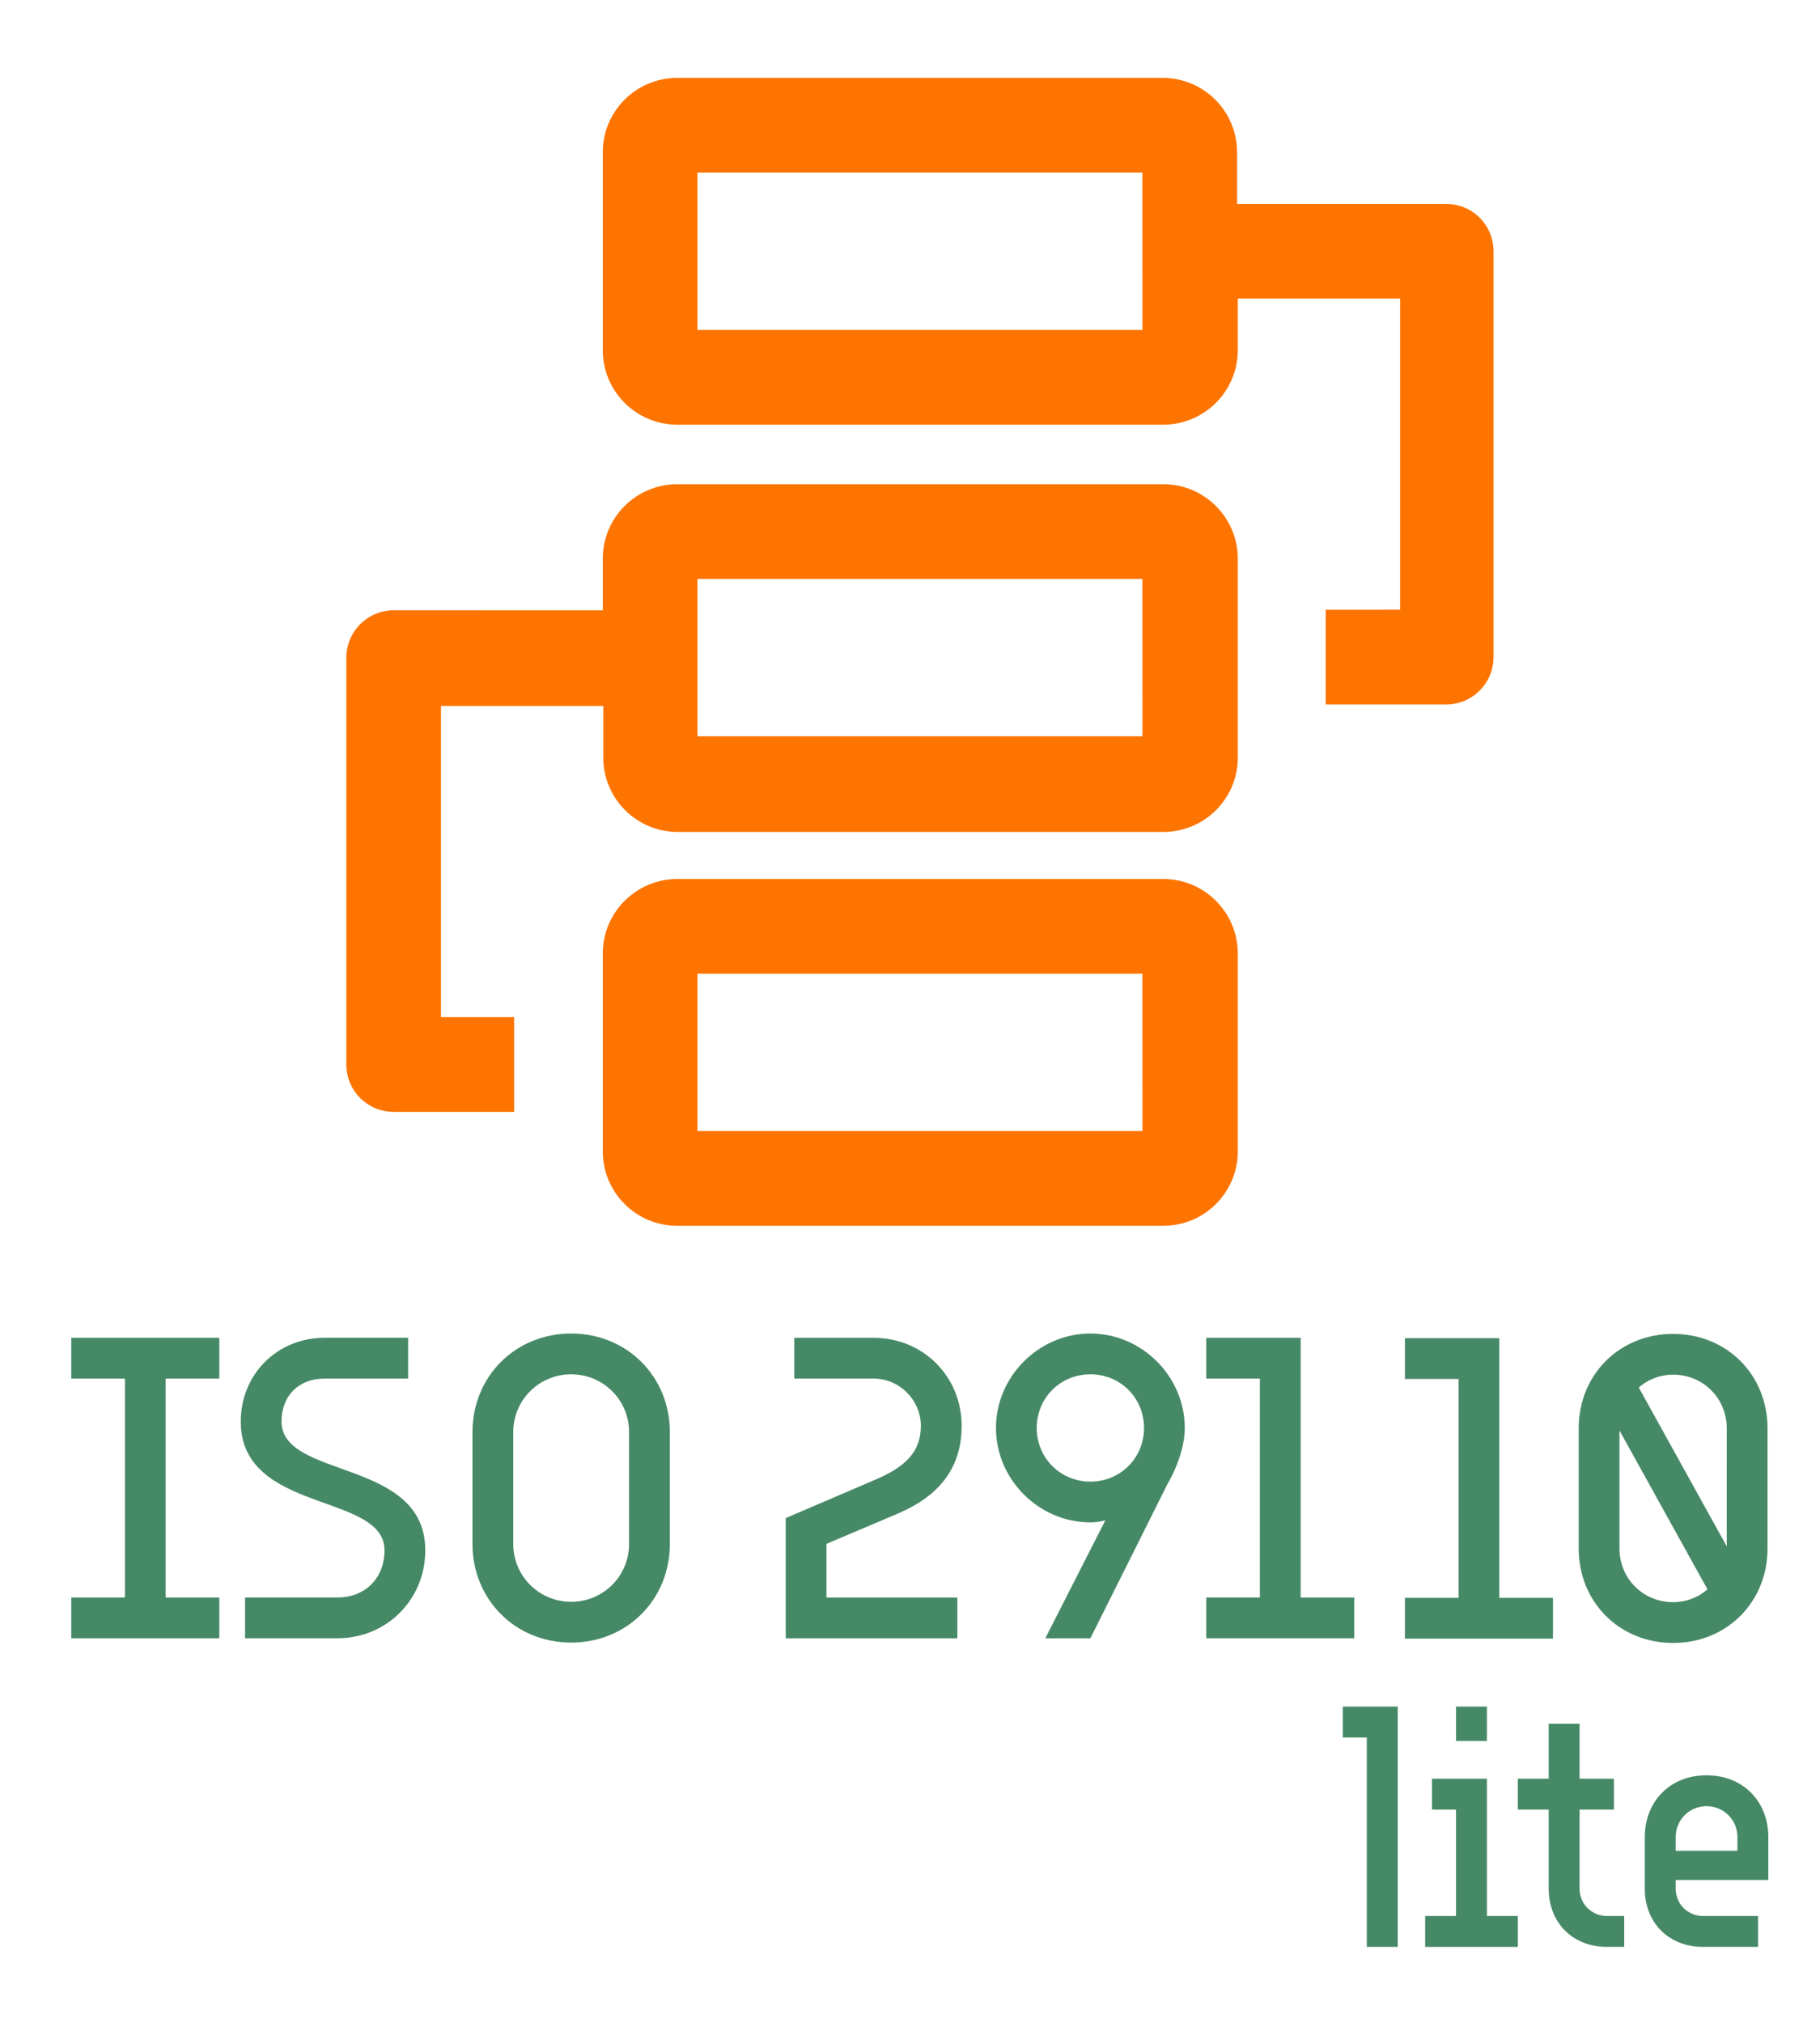 <?xml version="1.0" encoding="UTF-8" standalone="no"?>
<svg
   version="1.1"
   width="180"
   height="200"
   viewBox="0 0 180 200"
   xml:space="preserve"
   id="svg13"
   sodipodi:docname="logo.svg"
   inkscape:version="1.3.2 (091e20e, 2023-11-25, custom)"
   inkscape:export-filename="logo.png"
   inkscape:export-xdpi="960.46997"
   inkscape:export-ydpi="960.46997"
   xmlns:inkscape="http://www.inkscape.org/namespaces/inkscape"
   xmlns:sodipodi="http://sodipodi.sourceforge.net/DTD/sodipodi-0.dtd"
   xmlns="http://www.w3.org/2000/svg"
   xmlns:svg="http://www.w3.org/2000/svg"><sodipodi:namedview
   id="namedview13"
   pagecolor="#ffffff"
   bordercolor="#000000"
   borderopacity="0.25"
   inkscape:showpageshadow="2"
   inkscape:pageopacity="0.0"
   inkscape:pagecheckerboard="0"
   inkscape:deskcolor="#d1d1d1"
   inkscape:zoom="1.9714137"
   inkscape:cx="62.13815"
   inkscape:cy="94.602163"
   inkscape:window-width="1920"
   inkscape:window-height="991"
   inkscape:window-x="2392"
   inkscape:window-y="1341"
   inkscape:window-maximized="1"
   inkscape:current-layer="g14" />
<desc
   id="desc1">Created with Fabric.js 3.6.3</desc>
<defs
   id="defs1">
</defs>

<g
   id="g14"
   transform="translate(8.486,-1.924)"><g
     id="g2"
     transform="matrix(1.092,0,0,1.092,-6.517,-1.445)"><g
       transform="matrix(1.176,0,0,1.176,81.514,62.103)"
       id="g9">
<path
   style="opacity:1;fill:#fd7400;fill-rule:nonzero;stroke:none;stroke-width:0;stroke-linecap:butt;stroke-linejoin:miter;stroke-miterlimit:4;stroke-dasharray:none;stroke-dashoffset:0"
   transform="translate(-50,-50)"
   d="M 31.301,32.512 H 68.75 c 3.16,-0.008 5.723,-2.57 5.731,-5.731 V 22.801 h 12.5 V 46.758 L 81.25,46.762 v 7.293 h 9.281 V 54.051 c 2.012,0 3.644,-1.633 3.644,-3.644 v -31.25 c 0,-0.969 -0.383,-1.895 -1.066,-2.578 -0.684,-0.684 -1.609,-1.066 -2.578,-1.066 h -16.105 v -3.969 c 0,-3.144 -2.531,-5.703 -5.676,-5.731 h -37.449 c -3.164,0 -5.727,2.566 -5.727,5.731 v 15.238 c 0.004,3.16 2.566,5.723 5.727,5.731 z m 1.562,-19.406 h 34.27 l 0.004,12.113 h -34.273 z m 35.887,81.082 c 3.164,0 5.731,-2.566 5.731,-5.731 V 73.219 C 74.473,70.059 71.911,67.497 68.751,67.489 h -37.449 c -3.16,0.008 -5.723,2.57 -5.727,5.731 v 15.238 c 0,3.164 2.562,5.731 5.727,5.731 z M 32.864,74.782 h 34.27 l 0.004,12.113 H 32.864 Z M 9.469,85.419 h 9.281 V 78.126 H 13.113 V 54.169 h 12.5 v 3.969 c 0,3.164 2.566,5.727 5.731,5.727 h 37.406 c 3.164,0 5.731,-2.562 5.731,-5.727 v -15.312 c -0.008,-3.164 -2.57,-5.727 -5.731,-5.731 h -37.449 c -3.16,0.004 -5.723,2.566 -5.727,5.731 v 3.981 L 9.469,46.802 c -2.012,0 -3.644,1.633 -3.644,3.648 v 31.25 c -0.02,0.977 0.355,1.926 1.039,2.625 0.688,0.699 1.625,1.094 2.606,1.094 z m 23.395,-41.031 h 34.27 l 0.004,12.113 h -34.273 z"
   stroke-linecap="round"
   id="path9" />
</g><g
       id="g1"
       transform="translate(-1.303)"><g
         transform="matrix(0.866,0,0,0.866,95.135,148.963)"
         id="g8"><path
           fill="#468966"
           opacity="1"
           d="m -102.98,-1.429 v 4.263 h 15.482 v -4.263 h -5.61 V -24.316 h 5.61 v -4.263 H -102.98 v 4.263 h 5.61 v 22.887 z"
           id="path1"
           style="stroke-width:0.898" /><path
           fill="#468966"
           opacity="1"
           d="m -85.254,-19.829 c 0,9.648 15.034,7.405 15.034,13.463 0,2.917 -2.019,4.936 -4.936,4.936 h -9.648 v 4.263 h 9.648 c 5.161,0 9.2,-4.039 9.2,-9.2 0,-9.648 -15.034,-7.405 -15.034,-13.463 0,-2.693 1.795,-4.488 4.488,-4.488 h 8.751 v -4.263 h -8.751 c -4.936,0 -8.751,3.814 -8.751,8.751 z"
           id="path2"
           style="stroke-width:0.898" /><path
           fill="#468966"
           opacity="1"
           d="m -61.021,-7.039 c 0,5.834 4.488,10.322 10.322,10.322 5.834,0 10.322,-4.488 10.322,-10.322 V -18.707 c 0,-5.834 -4.488,-10.322 -10.322,-10.322 -5.834,0 -10.322,4.488 -10.322,10.322 z m 16.38,0 c 0,3.366 -2.693,6.058 -6.058,6.058 -3.366,0 -6.058,-2.693 -6.058,-6.058 V -18.707 c 0,-3.366 2.693,-6.058 6.058,-6.058 3.366,0 6.058,2.693 6.058,6.058 z"
           id="path3"
           style="stroke-width:0.898" /><path
           fill="#468966"
           opacity="1"
           d=""
           id="path4" /><path
           fill="#468966"
           opacity="1"
           d="M -10.31,-1.429 H -23.997 V -7.039 l 7.405,-3.141 c 4.039,-1.705 6.731,-4.488 6.731,-9.2 0,-5.161 -4.039,-9.2 -9.2,-9.2 h -8.302 v 4.263 h 8.302 c 2.693,0 4.936,2.244 4.936,4.936 0,2.693 -1.571,4.263 -4.712,5.61 l -9.424,4.039 V 2.834 h 17.951 z"
           id="path5"
           style="stroke-width:0.898" /><path
           fill="#468966"
           opacity="1"
           d="m 3.602,-9.283 c 0.898,0 1.571,-0.224 1.571,-0.224 L -1.111,2.834 H 3.602 L 11.679,-13.322 c 0,0 1.795,-2.917 1.795,-5.834 0,-5.385 -4.488,-9.873 -9.873,-9.873 -5.385,0 -9.873,4.488 -9.873,9.873 0,5.385 4.488,9.873 9.873,9.873 z m 0,-4.263 c -3.141,0 -5.61,-2.468 -5.61,-5.61 0,-3.141 2.468,-5.61 5.61,-5.61 3.141,0 5.61,2.468 5.61,5.61 0,3.141 -2.468,5.61 -5.61,5.61 z"
           id="path6"
           style="stroke-width:0.898" /><path
           fill="#468966"
           opacity="1"
           d="M 31.201,-1.429 H 25.591 V -28.58 h -9.873 v 4.263 H 21.328 v 22.887 h -5.61 v 4.263 h 15.482 z"
           id="path7"
           style="stroke-width:0.898" /><path
           fill="#468966"
           opacity="1"
           d="M 51.98,-1.39 H 46.371 V -28.541 h -9.873 v 4.263 h 5.61 V -1.39 H 36.498 V 2.873 h 15.482 z"
           id="path7-7"
           style="stroke-width:0.898" /><path
           fill="#468966"
           opacity="1"
           d="m 74.419,-19.117 c 0,-5.61 -4.263,-9.873 -9.873,-9.873 -5.61,0 -9.873,4.263 -9.873,9.873 v 12.565 c 0,5.61 4.263,9.873 9.873,9.873 5.61,0 9.873,-4.263 9.873,-9.873 z M 70.155,-6.776 60.956,-23.38 c 0,0 1.346,-1.346 3.59,-1.346 3.141,0 5.61,2.468 5.61,5.61 z m -2.019,4.488 c 0,0 -1.346,1.346 -3.59,1.346 -3.141,0 -5.61,-2.468 -5.61,-5.61 V -18.892 Z"
           id="path8-9"
           style="stroke-width:0.898" /></g><g
         transform="matrix(0.777,0,0,0.777,94.41,169.593)"
         id="g13"><path
           fill="#468966"
           opacity="1"
           d="m 40.77,-15.43 h -6.4 v 3.6 h 2.8 v 24.4 h 3.6 z"
           id="path10" /><path
           fill="#468966"
           opacity="1"
           d="m 51.17,-15.43 h -3.6 v 4 h 3.6 z m -7.2,24.4 v 3.6 h 10.8 v -3.6 h -3.6 v -16 h -6.4 v 3.6 h 2.8 v 12.4 z"
           id="path11" /><path
           fill="#468966"
           opacity="1"
           d="m 58.37,5.77 c 0,4 2.8,6.8 6.8,6.8 h 2 v -3.6 h -2 c -1.8,0 -3.2,-1.4 -3.2,-3.2 v -9.2 h 4 v -3.6 h -4 v -6.4 h -3.6 v 6.4 h -3.6 v 3.6 h 3.6 z"
           id="path12" /><path
           fill="#468966"
           opacity="1"
           d="m 69.57,5.77 c 0,4 2.8,6.8 6.8,6.8 h 6.4 v -3.6 h -6.4 c -1.8,0 -3.2,-1.4 -3.2,-3.2 v -1 h 10.8 v -5 c 0,-4.2 -3,-7.2 -7.2,-7.2 -4.2,0 -7.2,3 -7.2,7.2 z m 7.2,-9.6 c 2,0 3.6,1.6 3.6,3.6 v 1.6 h -7.2 v -1.6 c 0,-2 1.6,-3.6 3.6,-3.6 z"
           id="path13" /></g></g></g></g></svg>
